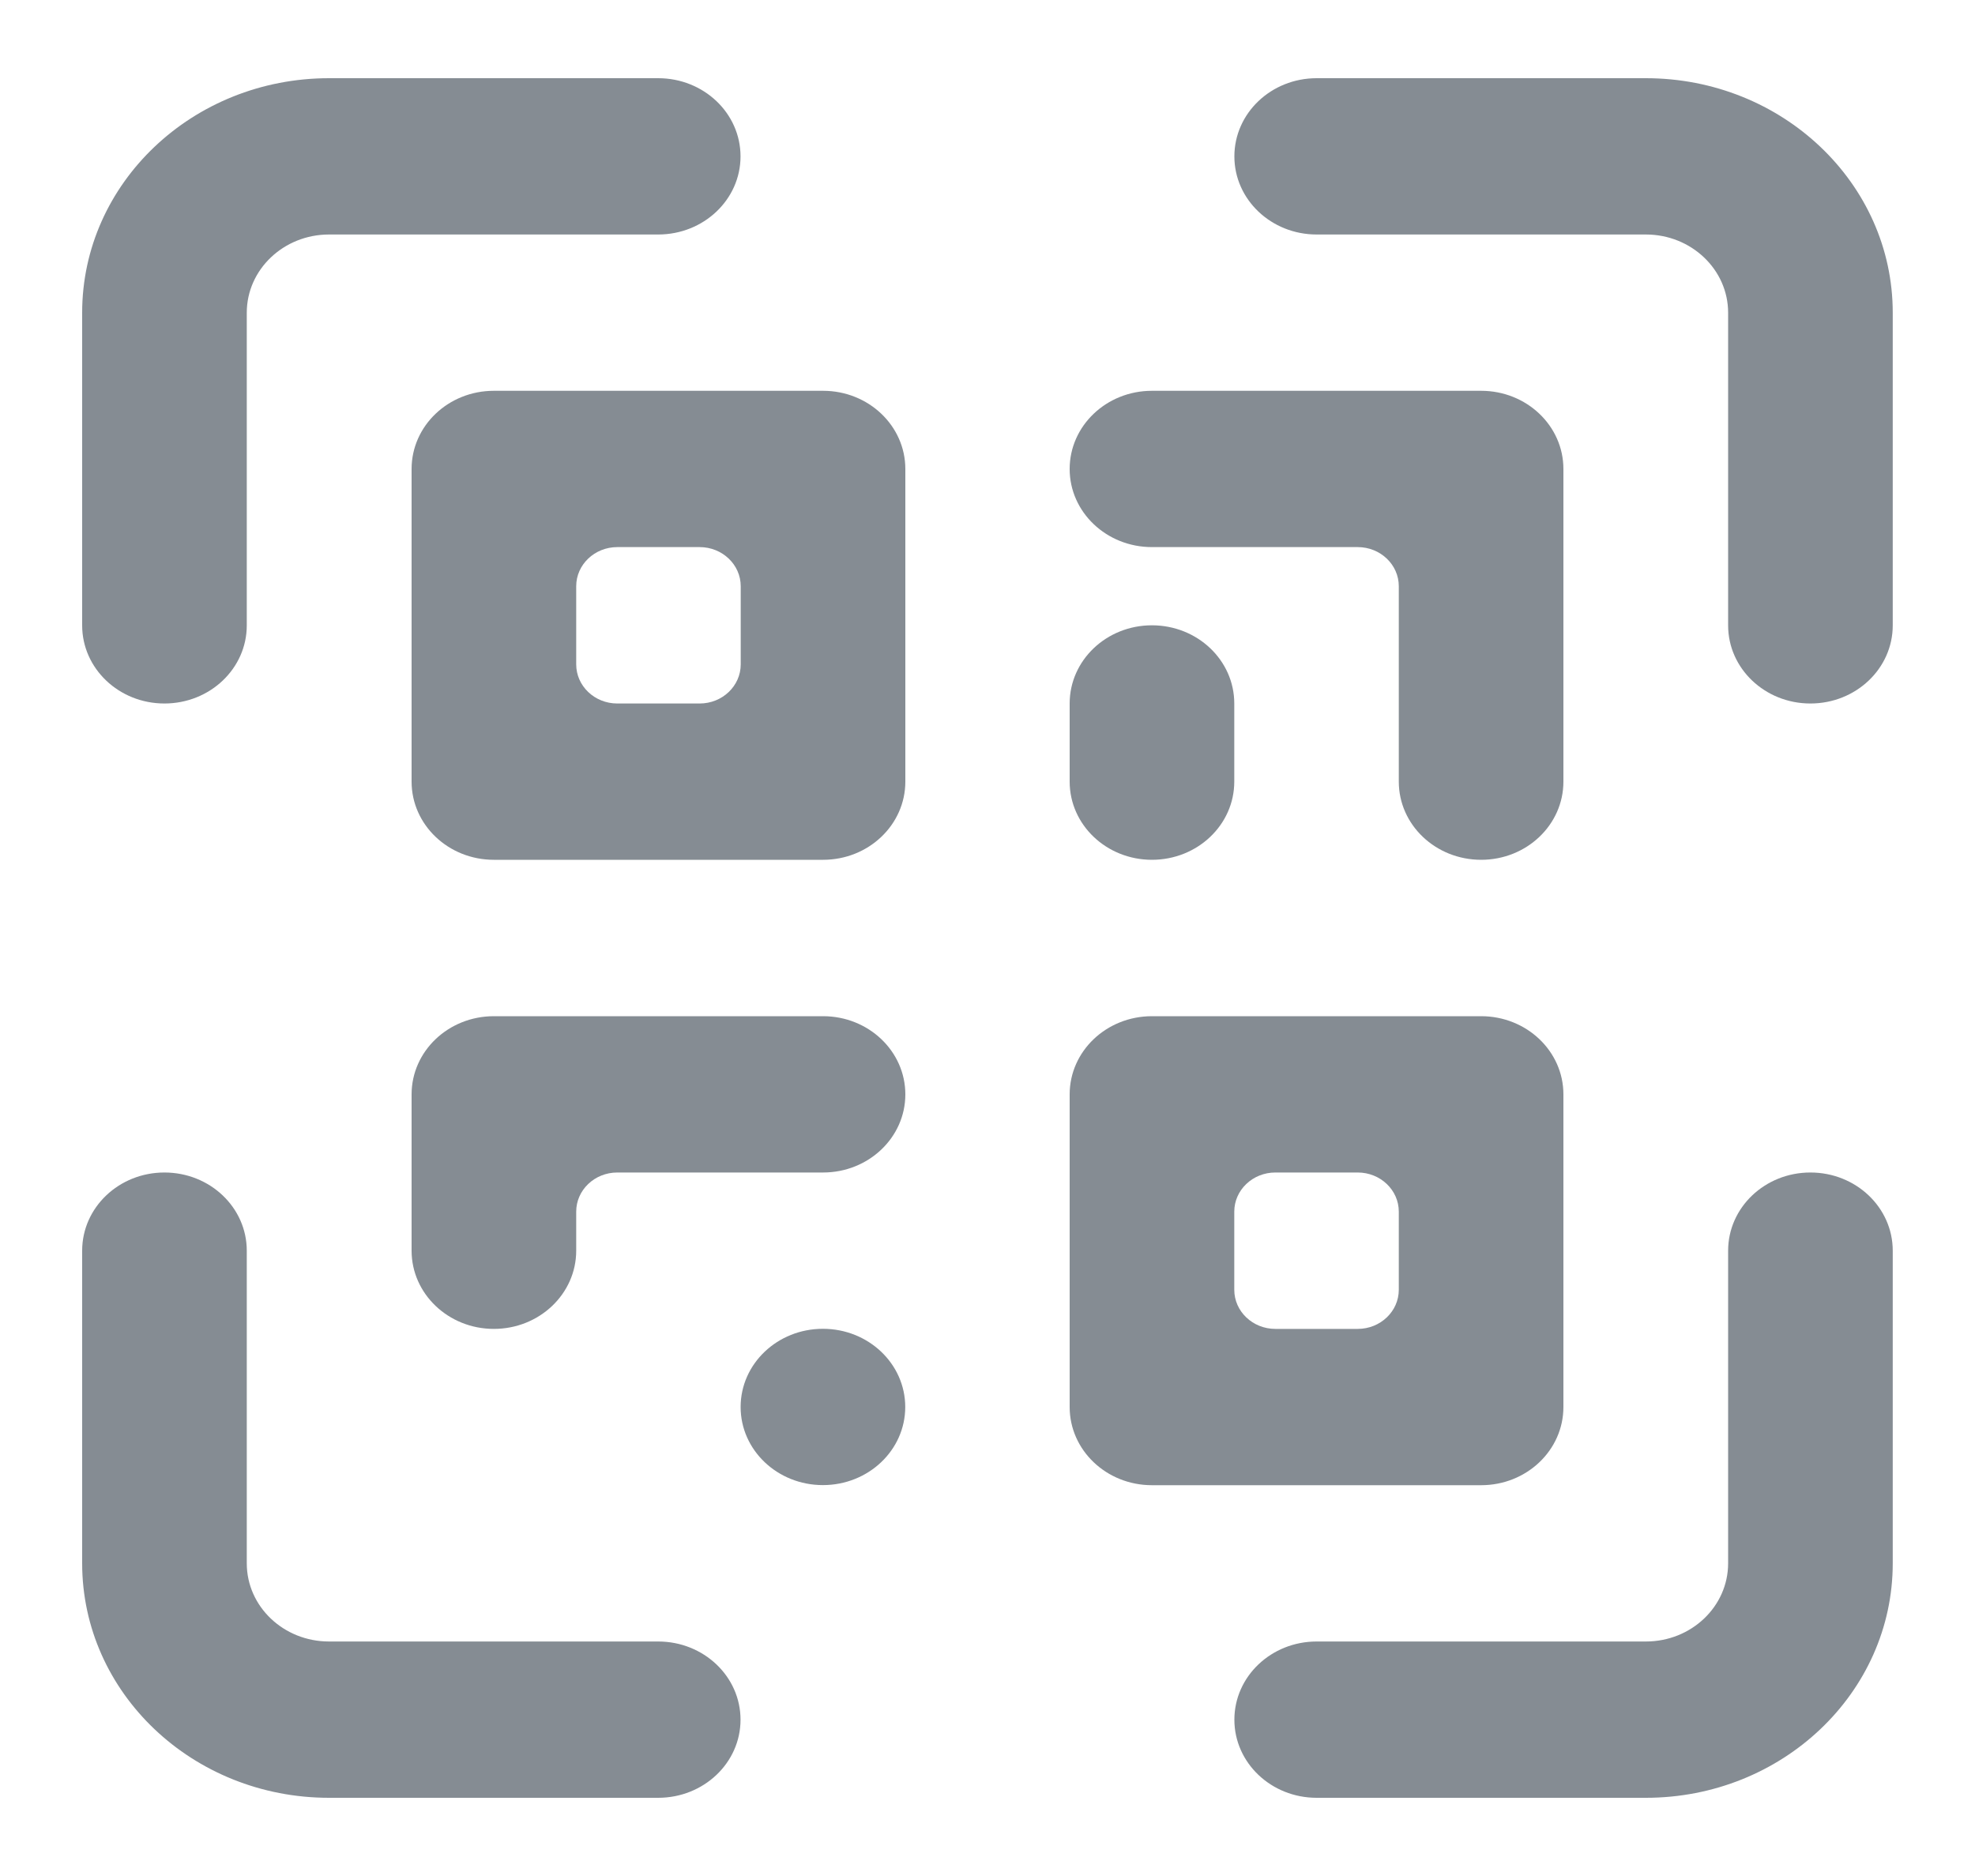 <svg width="20" height="19" viewBox="0 0 20 19" fill="none" xmlns="http://www.w3.org/2000/svg">
<g clip-path="url(#clip0_1845_39906)">
<path d="M19.167 3.167C19.167 1.855 18.047 0.792 16.667 0.792H13.333C12.873 0.792 12.5 1.146 12.5 1.584C12.5 2.021 12.873 2.375 13.333 2.375H16.667C17.127 2.375 17.5 2.73 17.5 3.167V6.334C17.5 6.771 17.873 7.125 18.333 7.125C18.794 7.125 19.167 6.771 19.167 6.334V3.167Z" fill="#858C93"/>
<path d="M19.167 12.667C19.167 12.229 18.794 11.875 18.333 11.875C17.873 11.875 17.5 12.229 17.5 12.667V15.833C17.5 16.271 17.127 16.625 16.667 16.625H13.333C12.873 16.625 12.5 16.979 12.5 17.417C12.5 17.854 12.873 18.208 13.333 18.208H16.667C18.047 18.208 19.167 17.145 19.167 15.833V12.667Z" fill="#858C93"/>
<path d="M3.332 16.625C2.872 16.625 2.499 16.271 2.499 15.833V12.667C2.499 12.229 2.126 11.875 1.665 11.875C1.205 11.875 0.832 12.229 0.832 12.667V15.833C0.832 17.145 1.951 18.208 3.332 18.208H6.665C7.126 18.208 7.499 17.854 7.499 17.417C7.499 16.979 7.126 16.625 6.665 16.625H3.332Z" fill="#858C93"/>
<path d="M0.832 6.334C0.832 6.771 1.205 7.125 1.665 7.125C2.126 7.125 2.499 6.771 2.499 6.334V3.167C2.499 2.73 2.872 2.375 3.332 2.375H6.665C7.126 2.375 7.499 2.021 7.499 1.584C7.499 1.146 7.126 0.792 6.665 0.792H3.332C1.951 0.792 0.832 1.855 0.832 3.167V6.334Z" fill="#858C93"/>
<path fill-rule="evenodd" clip-rule="evenodd" d="M9.168 4.75C9.168 4.312 8.795 3.958 8.335 3.958H5.001C4.541 3.958 4.168 4.312 4.168 4.75V7.916C4.168 8.354 4.541 8.708 5.001 8.708H8.335C8.795 8.708 9.168 8.354 9.168 7.916V4.75ZM7.501 5.937C7.501 5.719 7.315 5.541 7.085 5.541H6.251C6.021 5.541 5.835 5.719 5.835 5.937V6.729C5.835 6.947 6.021 7.125 6.251 7.125H7.085C7.315 7.125 7.501 6.947 7.501 6.729V5.937Z" fill="#858C93"/>
<path fill-rule="evenodd" clip-rule="evenodd" d="M14.999 10.292C15.459 10.292 15.832 10.646 15.832 11.084V14.25C15.832 14.688 15.459 15.042 14.999 15.042H11.665C11.205 15.042 10.832 14.688 10.832 14.25V11.084C10.832 10.646 11.205 10.292 11.665 10.292H14.999ZM12.499 12.271C12.499 12.053 12.685 11.875 12.915 11.875H13.749C13.979 11.875 14.165 12.053 14.165 12.271V13.063C14.165 13.281 13.979 13.459 13.749 13.459H12.915C12.685 13.459 12.499 13.281 12.499 13.063V12.271Z" fill="#858C93"/>
<path d="M11.665 3.958C11.205 3.958 10.832 4.312 10.832 4.75C10.832 5.187 11.205 5.541 11.665 5.541H13.749C13.979 5.541 14.165 5.719 14.165 5.937V7.916C14.165 8.354 14.538 8.708 14.999 8.708C15.459 8.708 15.832 8.354 15.832 7.916V4.75C15.832 4.312 15.459 3.958 14.999 3.958H11.665Z" fill="#858C93"/>
<path d="M11.665 6.333C11.205 6.333 10.832 6.687 10.832 7.125V7.916C10.832 8.354 11.205 8.708 11.665 8.708C12.126 8.708 12.499 8.354 12.499 7.916V7.125C12.499 6.687 12.126 6.333 11.665 6.333Z" fill="#858C93"/>
<path d="M5.001 10.292C4.541 10.292 4.168 10.646 4.168 11.084V12.667C4.168 13.104 4.541 13.459 5.001 13.459C5.462 13.459 5.835 13.104 5.835 12.667V12.271C5.835 12.053 6.021 11.875 6.251 11.875H8.335C8.795 11.875 9.168 11.521 9.168 11.084C9.168 10.646 8.795 10.292 8.335 10.292H5.001Z" fill="#858C93"/>
<path d="M8.333 13.458C7.873 13.458 7.5 13.812 7.5 14.25C7.5 14.687 7.873 15.041 8.333 15.041C8.794 15.041 9.167 14.687 9.167 14.25C9.167 13.812 8.794 13.458 8.333 13.458Z" fill="#858C93"/>
</g>
<defs>
<clipPath id="clip0_1845_39906">
<rect width="20" height="19" fill="white"/>
</clipPath>
</defs>
</svg>
